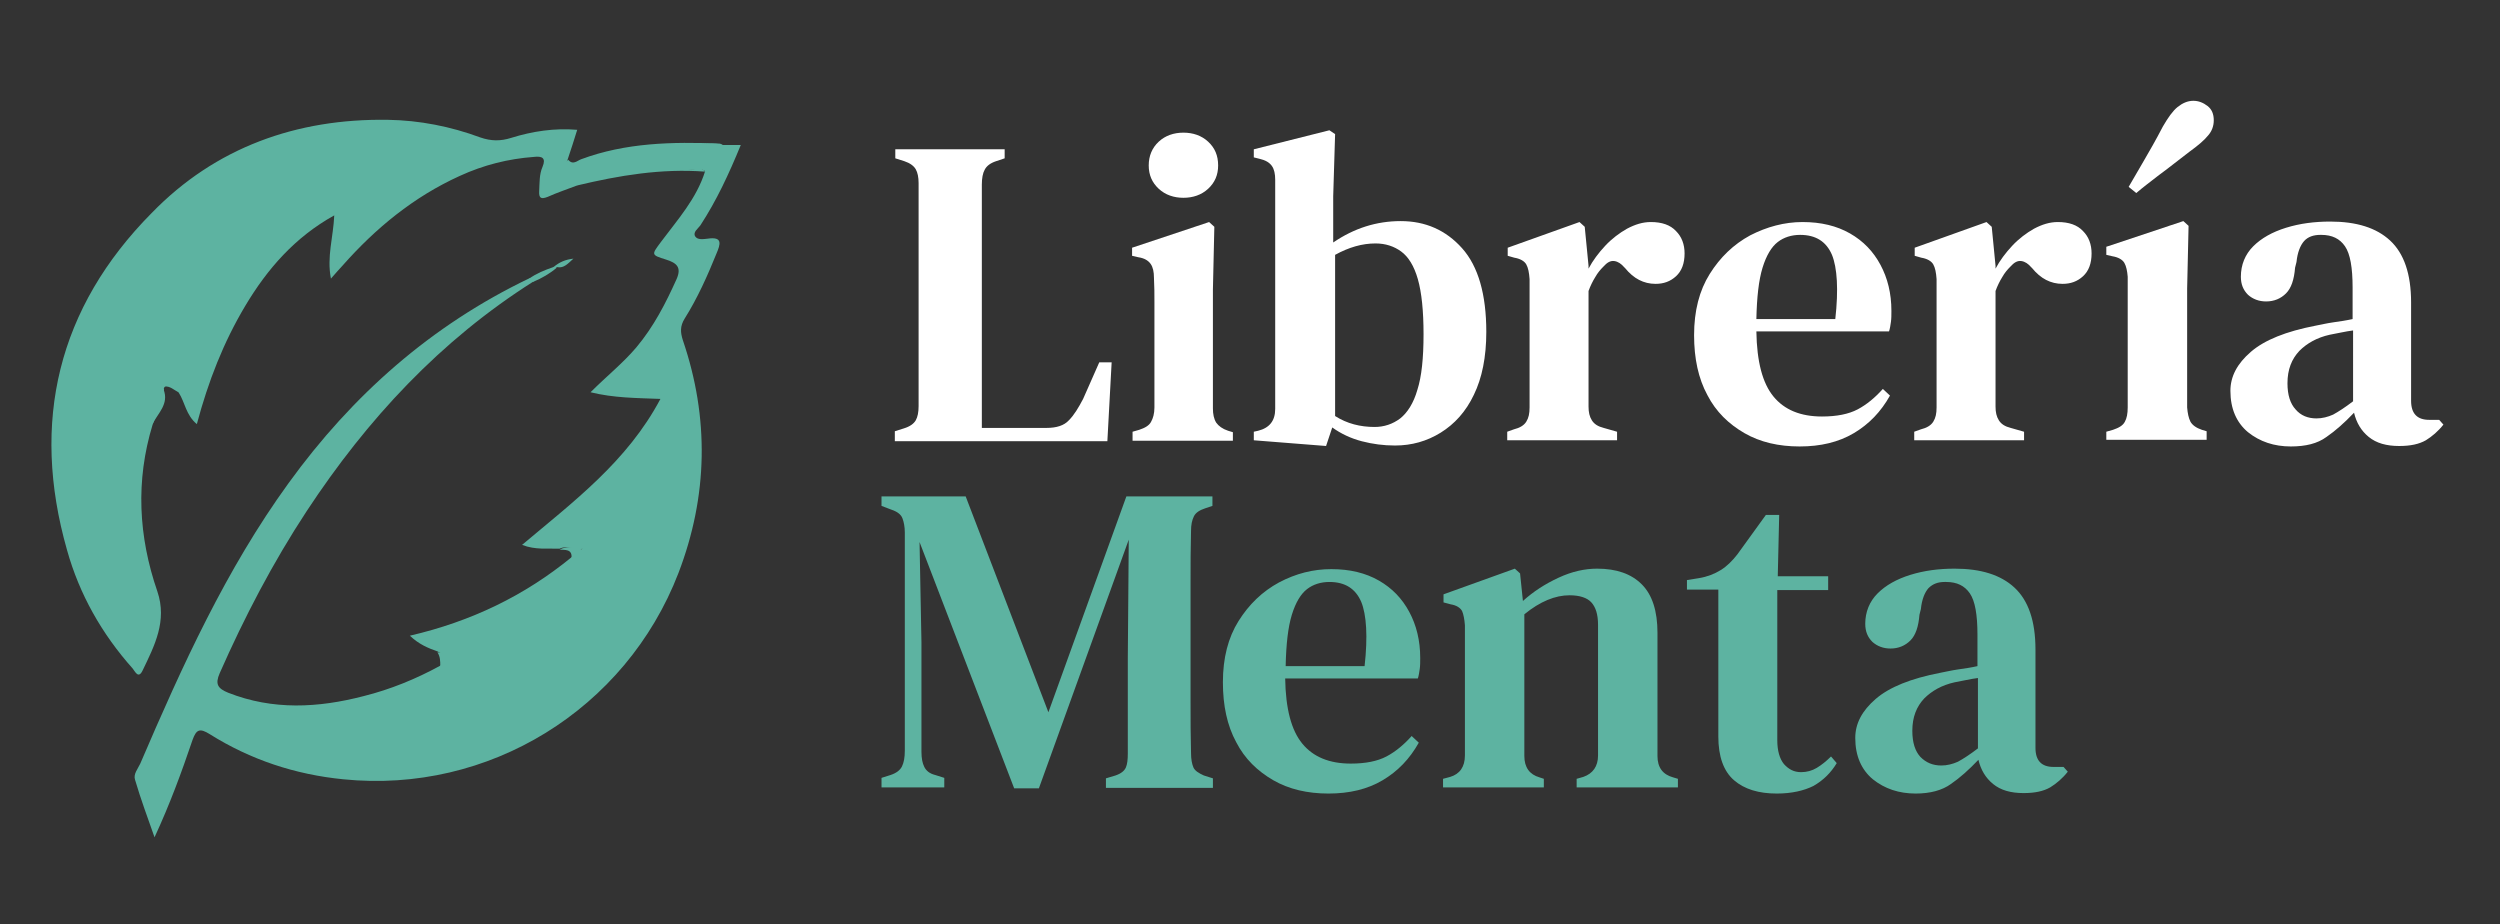 <?xml version="1.0" encoding="utf-8"?>
<!-- Generator: Adobe Illustrator 23.0.1, SVG Export Plug-In . SVG Version: 6.00 Build 0)  -->
<svg version="1.1" id="Capa_1" xmlns="http://www.w3.org/2000/svg" xmlns:xlink="http://www.w3.org/1999/xlink" x="0px" y="0px"
	 viewBox="0 0 525.8 194.4" style="enable-background:new 0 0 525.8 194.4;" xml:space="preserve">
<rect x="0" y="0" width="525.8" height="194.4" fill="#333333" stroke="none"/>
<style type="text/css">
	.st0{fill:#5DB3A1;}
	.st1{fill:#FFFFFF;}
</style>
<path class="st0" d="M152.1,30.5c1.1,0,2.2,0,3.7,0c-2.5,6.1-5.1,11.7-8.5,16.9c-0.5,0.7-1.6,1.4-1.1,2.3c0.5,0.8,1.7,0.6,2.6,0.5
	c3.3-0.5,2.7,1.2,1.9,3.1c-1.9,4.7-4,9.4-6.7,13.7c-1,1.6-0.9,2.9-0.4,4.5c5.6,16.4,5.3,32.8-0.9,49c-11.1,28.8-40,46.5-70.5,43.4
	c-10.1-1-19.5-4.1-28.1-9.5c-2.1-1.3-2.8-1-3.6,1.2c-2.3,6.8-4.8,13.6-8,20.5c-1.4-4-2.9-8-4.1-12.1c-0.4-1.2,0.6-2.3,1.1-3.4
	c8.8-20.5,18-40.8,31.2-59c13.4-18.5,30-33.2,50.7-43.1c0.7-0.2,0.9,0.1,0.8,0.7c-19.6,12.4-35,29-47.7,48.3
	c-7.1,10.8-13.1,22.3-18.3,34.1c-1,2.3-0.4,3.2,1.8,4.1c9.4,3.7,18.9,3.2,28.5,0.7c5.6-1.4,11-3.6,16.1-6.4c0.5-0.6,1.1-1.1,1.7-1.7
	c-0.8-0.4-1.5-0.9-2.3-1.3c-2-0.7-3.9-1.5-5.8-3.3c12.9-3,24.1-8.4,34-16.5c0.8-1,0.8-1,2.3-1.8c-1.7,0.3-3.2-0.8-4.8,0
	c-2.5-0.1-5.1,0.3-7.9-0.8c10.8-9.1,22.1-17.5,29.1-30.7c-5.2-0.2-9.8-0.2-14.7-1.4c3.4-3.4,6.8-6.1,9.6-9.4
	c3.7-4.4,6.2-9.3,8.5-14.4c1.1-2.5,0-3.4-2.2-4.1c-3.2-1-3.1-1-1.1-3.7c3.5-4.7,7.5-9.1,9.3-14.9c-0.7-0.6-1.6-0.4-2.4-0.3
	c-1.7,0.1-3.1,0.1-2.9-2.3c0.2-1.9,0.4-3.5,2.9-3.2C148,30.4,150.1,29.9,152.1,30.5z"/>
<path class="st0" d="M121.4,39c-2.1,0.8-4.2,1.5-6.2,2.4c-1.3,0.5-1.9,0.4-1.8-1.2c0.1-1.7,0-3.5,0.7-5.1c0.8-1.9-0.1-2.3-1.8-2.1
	c-5.4,0.4-10.6,1.7-15.6,4C87,41.4,79,48,72.1,55.8c-0.7,0.8-1.5,1.6-2.5,2.8c-0.9-4.6,0.5-8.7,0.7-13.3c-8.3,4.6-14.1,11.3-18.7,19
	C47,72,43.8,80.2,41.4,89.2c-2.3-1.9-2.5-4.6-3.8-6.6c-0.8-0.9-0.9-2.2-1.4-3.3c-0.7,0.6-0.9,1.5-1.6,2.1c-0.1,0.2-0.2,0.3-0.1,0.5
	c-0.3,2.6-1.5,5-2.4,7.4c-3.6,11.8-3,23.5,1,35.1c2.1,6.2-0.6,11.4-3.1,16.6c-0.9,1.9-1.6,0.2-2.1-0.4c-6.5-7.3-11.2-15.6-13.8-24.9
	c-7.7-27-1.9-51,17.8-70.9C45.3,31,62.4,24.9,81.6,25.2c6.6,0.1,13.2,1.4,19.4,3.7c2.3,0.8,4.3,0.8,6.5,0.1
	c4.5-1.4,9.1-2.1,13.9-1.7c-0.7,2.2-1.3,4.2-2,6.2c-0.4,1.3-1.5,2.6,0.9,3.2C121,37,121.6,38,121.4,39z"/>
<path class="st0" d="M121.4,39c-1.1-0.6-1.1-2.8-3.3-2c-1,0.4-1.1-0.9-0.5-1.6c0.6-0.7,1.3-1.2,1.9-1.8c1,1.2,1.9,0.2,2.7-0.1
	c9.4-3.5,19.2-3.7,29.1-3.3c0.3,0,0.5,0.2,0.8,0.4c-2,0-4.1,0.1-6.1,0c-1.4,0-1.9,0.6-2,2c-0.1,1.9-0.3,3.5,2.4,2.9
	c0.7-0.1,1.4-0.1,1.9,0.6C139.1,35.4,130.2,36.9,121.4,39z"/>
<path class="st0" d="M34.5,81.3c0.3-1.5,0.7-2.9,1.9-4.4c0.6,2,1.2,3.7,1.2,5.6C36.6,82.1,35.8,81.1,34.5,81.3z"/>
<path class="st0" d="M32,89.3c0.5-2.6,1.1-5.1,2.4-7.4C35.6,85,33.2,86.9,32,89.3z"/>
<path class="st0" d="M92,137.2c1.3,0,2.5,0.8,4.5,0.3c-1.4,1.6-2.5,2.4-3.9,2.6C92.6,139.1,92.6,138.1,92,137.2z"/>
<path class="st0" d="M112.1,59.3c-0.2-0.2-0.5-0.5-0.8-0.7c1.5-1.1,3.3-1.8,5-2.4c0.3-0.2,0.6-0.2,0.8,0.1
	C115.7,57.5,114,58.5,112.1,59.3z"/>
<path class="st0" d="M117.7,115.6c1.4-0.8,3-0.4,5-0.7c-0.9,1.3-1.5,2.1-2.5,2.5C120.4,115.4,118.8,115.7,117.7,115.6z"/>
<path class="st0" d="M117.3,56.2c-0.3,0-0.6-0.1-0.8-0.1c1.1-0.9,2.3-1.5,4.1-1.7C119.4,55.5,118.6,56.4,117.3,56.2z"/>
<g>
	<path class="st1" d="M188.2,92.6v-1.9l1.9-0.6c1.3-0.4,2.1-1,2.5-1.7c0.4-0.7,0.6-1.7,0.6-3V38.5c0-1.2-0.2-2.2-0.6-2.9
		c-0.4-0.7-1.2-1.3-2.4-1.7l-1.9-0.6v-1.9h23v1.9l-1.8,0.6c-1.2,0.4-2,1-2.4,1.8c-0.4,0.7-0.6,1.8-0.6,3.1v51.2h13.6
		c2.1,0,3.7-0.5,4.7-1.6c1.1-1.1,2-2.6,3-4.5l3.4-7.7h2.6l-0.9,16.6H188.2z"/>
	<path class="st1" d="M238.2,92.6v-1.8l1.4-0.4c1.2-0.4,2.1-0.9,2.5-1.7c0.4-0.7,0.7-1.7,0.7-3V68.8c0-1.9,0-3.7,0-5.3
		c0-1.6,0-3.3-0.1-5.1c0-1.2-0.2-2.2-0.7-2.9c-0.5-0.7-1.3-1.2-2.6-1.4l-1.3-0.3v-1.7l16.2-5.4l1.1,1l-0.3,13.2v25
		c0,1.2,0.2,2.2,0.7,3c0.5,0.7,1.3,1.3,2.5,1.7l1,0.3v1.8H238.2z M248.9,41.6c-2,0-3.8-0.6-5.2-1.9c-1.4-1.3-2.1-2.9-2.1-4.9
		c0-2,0.7-3.7,2.1-5c1.4-1.3,3.2-1.9,5.2-1.9s3.8,0.6,5.2,1.9c1.4,1.3,2.1,2.9,2.1,5c0,2-0.7,3.6-2.1,4.9
		C252.7,41,250.9,41.6,248.9,41.6z"/>
	<path class="st1" d="M278.9,93.8l-15.2-1.2v-1.8l0.9-0.2c2.4-0.6,3.6-2.1,3.6-4.6V37.8c0-1.2-0.2-2.2-0.7-2.9
		c-0.5-0.7-1.3-1.2-2.6-1.5l-1.2-0.3v-1.7l15.9-4l1.2,0.8l-0.4,13.1v9.7c4.4-3,9.1-4.5,14.2-4.5c5.2,0,9.5,1.9,12.9,5.7
		c3.4,3.8,5.1,9.7,5.1,17.6c0,5.3-0.9,9.7-2.6,13.2c-1.7,3.6-4.1,6.2-7,8c-2.9,1.8-6.1,2.7-9.6,2.7c-2.4,0-4.7-0.3-7-0.9
		c-2.3-0.6-4.4-1.6-6.2-2.9L278.9,93.8z M289.1,89.8c2,0,3.8-0.6,5.4-1.8c1.5-1.2,2.8-3.2,3.6-6c0.9-2.8,1.3-6.7,1.3-11.7
		c0-4.9-0.4-8.8-1.2-11.6c-0.8-2.8-2-4.7-3.5-5.8c-1.5-1.1-3.3-1.7-5.4-1.7c-2.8,0-5.6,0.8-8.5,2.4v33.9
		C283.3,89.1,286.1,89.8,289.1,89.8z"/>
	<path class="st1" d="M317,92.6v-1.8l1.4-0.5c1.2-0.3,2.1-0.8,2.6-1.6s0.7-1.7,0.7-3V58.7c-0.1-1.4-0.3-2.4-0.7-3.1
		c-0.4-0.7-1.3-1.2-2.5-1.4l-1.4-0.4v-1.7l15.1-5.4l1.1,1l0.8,8.2v0.6c0.9-1.7,2.1-3.3,3.5-4.8c1.4-1.5,3-2.7,4.6-3.6
		c1.7-0.9,3.3-1.4,5-1.4c2.3,0,4.1,0.6,5.3,1.9c1.2,1.2,1.8,2.8,1.8,4.7c0,2.1-0.6,3.7-1.8,4.8c-1.2,1.1-2.6,1.6-4.3,1.6
		c-2.5,0-4.6-1.1-6.4-3.3l-0.2-0.2c-0.6-0.7-1.3-1.2-2.1-1.3c-0.8-0.1-1.5,0.3-2.3,1.2c-0.6,0.6-1.2,1.3-1.7,2.2
		c-0.5,0.8-1,1.8-1.4,2.9v24.3c0,1.2,0.2,2.1,0.7,2.9c0.5,0.8,1.3,1.3,2.5,1.6l2.8,0.8v1.8H317z"/>
	<path class="st1" d="M379.1,46.7c3.9,0,7.2,0.8,10,2.4c2.8,1.6,4.9,3.8,6.4,6.6c1.5,2.8,2.3,6,2.3,9.7c0,0.8,0,1.6-0.1,2.3
		c-0.1,0.7-0.2,1.4-0.4,2h-27.9c0.1,6.4,1.3,10.9,3.6,13.7c2.3,2.8,5.7,4.2,10.2,4.2c3.1,0,5.6-0.5,7.5-1.5c1.9-1,3.7-2.5,5.3-4.3
		l1.5,1.4c-1.9,3.4-4.4,6-7.6,7.9c-3.2,1.9-7,2.8-11.4,2.8c-4.4,0-8.3-0.9-11.6-2.8c-3.3-1.9-6-4.5-7.8-8c-1.9-3.5-2.8-7.7-2.8-12.6
		c0-5.1,1.1-9.4,3.3-12.9c2.2-3.5,5-6.2,8.5-8.1C371.6,47.7,375.3,46.7,379.1,46.7z M378.6,49.4c-1.8,0-3.4,0.5-4.7,1.5
		c-1.3,1-2.4,2.8-3.2,5.4c-0.8,2.6-1.2,6.2-1.3,10.8h16.6c0.7-6.2,0.4-10.8-0.7-13.5C384.1,50.8,381.9,49.4,378.6,49.4z"/>
	<path class="st1" d="M402.6,92.6v-1.8l1.4-0.5c1.2-0.3,2.1-0.8,2.6-1.6s0.7-1.7,0.7-3V58.7c-0.1-1.4-0.3-2.4-0.7-3.1
		c-0.4-0.7-1.3-1.2-2.5-1.4l-1.4-0.4v-1.7l15.1-5.4l1.1,1l0.8,8.2v0.6c0.9-1.7,2.1-3.3,3.5-4.8c1.4-1.5,3-2.7,4.6-3.6
		c1.7-0.9,3.3-1.4,5-1.4c2.3,0,4.1,0.6,5.3,1.9c1.2,1.2,1.8,2.8,1.8,4.7c0,2.1-0.6,3.7-1.8,4.8c-1.2,1.1-2.6,1.6-4.3,1.6
		c-2.5,0-4.6-1.1-6.4-3.3l-0.2-0.2c-0.6-0.7-1.3-1.2-2.1-1.3c-0.8-0.1-1.5,0.3-2.3,1.2c-0.6,0.6-1.2,1.3-1.7,2.2
		c-0.5,0.8-1,1.8-1.4,2.9v24.3c0,1.2,0.2,2.1,0.7,2.9c0.5,0.8,1.3,1.3,2.5,1.6l2.8,0.8v1.8H402.6z"/>
	<path class="st1" d="M443,92.6v-1.8l1.4-0.4c1.2-0.4,2.1-0.9,2.5-1.7c0.4-0.7,0.6-1.7,0.6-3c0-2.1,0-4.3,0-6.6c0-2.3,0-4.3,0-6.1
		v-4.4c0-1.9,0-3.7,0-5.3c0-1.6,0-3.3,0-5.1c-0.1-1.2-0.3-2.2-0.7-2.9c-0.4-0.7-1.3-1.2-2.5-1.4l-1.3-0.3v-1.7l16.2-5.4l1.1,1
		l-0.3,13.2v25c0.1,1.2,0.3,2.2,0.7,3c0.4,0.7,1.2,1.3,2.4,1.7l1,0.3v1.8H443z M447.7,39.3c1-1.7,2.1-3.6,3.2-5.5
		c1.1-1.9,2.5-4.3,4-7.2c1.1-1.9,2.1-3.3,3.1-4.1c1-0.8,2.1-1.3,3.3-1.3c1.1,0,2.1,0.4,3,1.1c0.9,0.7,1.3,1.7,1.3,3
		c0,1.2-0.4,2.3-1.2,3.2c-0.8,1-2.1,2.1-3.9,3.4c-2.5,1.9-4.6,3.6-6.4,4.9c-1.8,1.4-3.4,2.6-4.8,3.8L447.7,39.3z"/>
	<path class="st1" d="M481.8,93.9c-3.5,0-6.5-1-9-3c-2.4-2-3.7-4.9-3.7-8.7c0-3,1.4-5.7,4.3-8.2c2.9-2.5,7.4-4.3,13.6-5.5
		c1.1-0.2,2.3-0.5,3.7-0.7c1.4-0.2,2.8-0.4,4.1-0.7v-6.6c0-4.2-0.5-7.1-1.6-8.7c-1.1-1.6-2.7-2.4-5-2.4H488c-1.4,0-2.6,0.4-3.4,1.3
		c-0.8,0.9-1.4,2.4-1.6,4.4l-0.3,1.2c-0.2,2.5-0.8,4.3-1.9,5.4c-1.1,1.1-2.5,1.7-4.2,1.7c-1.5,0-2.8-0.5-3.8-1.4
		c-1-1-1.5-2.2-1.5-3.8c0-2.5,0.9-4.7,2.6-6.4c1.7-1.7,4-3,6.9-3.9c2.9-0.9,6-1.3,9.3-1.3c5.5,0,9.7,1.3,12.6,4
		c2.9,2.7,4.4,7,4.4,13v20.7c0,2.7,1.3,4,3.8,4h2.1l0.9,1c-1.1,1.4-2.4,2.5-3.7,3.3c-1.4,0.8-3.2,1.2-5.6,1.2
		c-2.7,0-4.8-0.6-6.4-1.9c-1.6-1.3-2.6-3-3.1-5.1c-2,2.1-3.9,3.8-5.8,5.1C487.4,93.3,484.9,93.9,481.8,93.9z M487.2,88
		c1.2,0,2.4-0.3,3.5-0.8c1.1-0.6,2.5-1.5,4.2-2.8V69.5c-1.6,0.2-3.2,0.6-4.9,0.9c-2.7,0.6-4.8,1.8-6.4,3.4c-1.6,1.7-2.5,3.9-2.5,6.8
		c0,2.5,0.6,4.3,1.7,5.5C483.9,87.4,485.4,88,487.2,88z"/>
</g>
<g>
	<path class="st0" d="M185.4,165.6v-2l1.9-0.6c1.2-0.4,2-1,2.4-1.8c0.4-0.8,0.6-1.9,0.6-3.3V112c0-1.2-0.2-2.2-0.5-3
		c-0.3-0.8-1.1-1.4-2.3-1.8l-2.1-0.8v-2h17.7l17.4,45.4l16.4-45.4h18.1v2l-1.5,0.5c-1.2,0.4-2,0.9-2.4,1.7c-0.4,0.8-0.6,1.8-0.6,3
		c-0.1,3.6-0.1,7.2-0.1,10.7c0,3.6,0,7.2,0,10.8v3.8c0,3.6,0,7.2,0,10.8c0,3.6,0,7.1,0.1,10.7c0,1.3,0.2,2.3,0.5,3
		c0.3,0.7,1.1,1.2,2.2,1.7l1.9,0.6v2h-22.5v-2l2-0.6c1.2-0.4,1.9-1,2.2-1.7c0.3-0.7,0.4-1.7,0.4-2.9v-20.1l0.2-24.9l-18.9,52.3h-5.2
		l-19.9-51.8l0.4,21.1v23c0,1.4,0.2,2.4,0.6,3.2c0.4,0.8,1.1,1.4,2.3,1.7l1.9,0.6v2H185.4z"/>
	<path class="st0" d="M280,119.7c3.9,0,7.2,0.8,10,2.4c2.8,1.6,4.9,3.8,6.4,6.6c1.5,2.8,2.3,6,2.3,9.7c0,0.8,0,1.6-0.1,2.3
		c-0.1,0.7-0.2,1.4-0.4,2h-27.9c0.1,6.4,1.3,10.9,3.6,13.7c2.3,2.8,5.7,4.2,10.2,4.2c3.1,0,5.6-0.5,7.5-1.5c1.9-1,3.7-2.5,5.3-4.3
		l1.5,1.4c-1.9,3.4-4.4,6-7.6,7.9c-3.2,1.9-7,2.8-11.4,2.8c-4.4,0-8.3-0.9-11.6-2.8c-3.3-1.9-6-4.5-7.8-8c-1.9-3.5-2.8-7.7-2.8-12.6
		c0-5.1,1.1-9.4,3.3-12.9c2.2-3.5,5-6.2,8.5-8.1C272.6,120.6,276.2,119.7,280,119.7z M279.6,122.4c-1.8,0-3.4,0.5-4.7,1.5
		c-1.3,1-2.4,2.8-3.2,5.4c-0.8,2.6-1.2,6.2-1.3,10.8H287c0.7-6.2,0.4-10.8-0.7-13.5C285.1,123.8,282.9,122.4,279.6,122.4z"/>
	<path class="st0" d="M303.5,165.6v-1.8l1.5-0.4c2-0.6,3.1-2.1,3.1-4.5v-27.4c-0.1-1.3-0.3-2.3-0.6-3c-0.4-0.7-1.2-1.2-2.4-1.4
		l-1.5-0.4v-1.7l15-5.4l1.1,1l0.6,5.8c2.2-2,4.7-3.6,7.5-4.9c2.8-1.3,5.5-1.9,8.1-1.9c4.1,0,7.2,1.1,9.4,3.3
		c2.2,2.2,3.3,5.6,3.3,10.2V159c0,2.4,1.1,3.9,3.3,4.5l1,0.3v1.8h-21.3v-1.8l1.4-0.4c2-0.7,3.1-2.2,3.1-4.5v-27.5
		c0-2.2-0.5-3.7-1.4-4.7c-0.9-1-2.5-1.5-4.6-1.5c-3,0-6.2,1.3-9.5,4V159c0,2.4,1.1,3.9,3.2,4.5l0.9,0.3v1.8H303.5z"/>
	<path class="st0" d="M373.7,166.9c-3.8,0-6.8-0.9-9-2.8c-2.2-1.9-3.3-5-3.3-9.2c0-1.5,0-2.9,0-4.2c0-1.3,0-2.9,0-4.7v-22h-6.6v-2
		l2.5-0.4c1.8-0.3,3.3-0.9,4.6-1.7c1.3-0.8,2.4-1.9,3.5-3.3l6-8.3h2.8l-0.3,12.9h10.6v2.9h-10.7v31.6c0,2.2,0.5,3.9,1.4,5
		c1,1.1,2.1,1.7,3.6,1.7c1.2,0,2.3-0.3,3.3-0.9c1-0.6,2-1.4,3-2.4l1.2,1.4c-1.2,2-2.8,3.6-4.9,4.8
		C379.4,166.3,376.8,166.9,373.7,166.9z"/>
	<path class="st0" d="M402.9,166.9c-3.5,0-6.5-1-9-3c-2.4-2-3.7-4.9-3.7-8.7c0-3,1.4-5.7,4.3-8.2c2.9-2.5,7.4-4.3,13.6-5.5
		c1.1-0.2,2.3-0.5,3.7-0.7c1.4-0.2,2.8-0.4,4.1-0.7v-6.6c0-4.2-0.5-7.1-1.6-8.7c-1.1-1.6-2.7-2.4-5-2.4h-0.3c-1.4,0-2.5,0.4-3.4,1.3
		c-0.8,0.9-1.4,2.4-1.6,4.4l-0.3,1.2c-0.2,2.5-0.8,4.3-1.9,5.4c-1.1,1.1-2.5,1.7-4.2,1.7c-1.5,0-2.8-0.5-3.8-1.4
		c-1-1-1.5-2.2-1.5-3.8c0-2.5,0.9-4.7,2.6-6.4c1.7-1.7,4-3,6.9-3.9c2.9-0.9,6-1.3,9.3-1.3c5.5,0,9.7,1.3,12.6,4
		c2.9,2.7,4.4,7,4.4,13v20.7c0,2.7,1.3,4,3.8,4h2.1l0.9,1c-1.1,1.4-2.4,2.5-3.7,3.3c-1.4,0.8-3.2,1.2-5.6,1.2
		c-2.7,0-4.8-0.6-6.4-1.9c-1.6-1.3-2.6-3-3.1-5.1c-2,2.1-3.9,3.8-5.8,5.1C408.5,166.2,406,166.9,402.9,166.9z M408.3,161
		c1.2,0,2.4-0.3,3.5-0.8c1.1-0.6,2.5-1.5,4.2-2.8v-14.8c-1.6,0.2-3.2,0.6-4.9,0.9c-2.7,0.6-4.8,1.8-6.4,3.4
		c-1.6,1.7-2.5,3.9-2.5,6.8c0,2.5,0.6,4.3,1.7,5.5C405.1,160.4,406.5,161,408.3,161z"/>
</g>
</svg>
